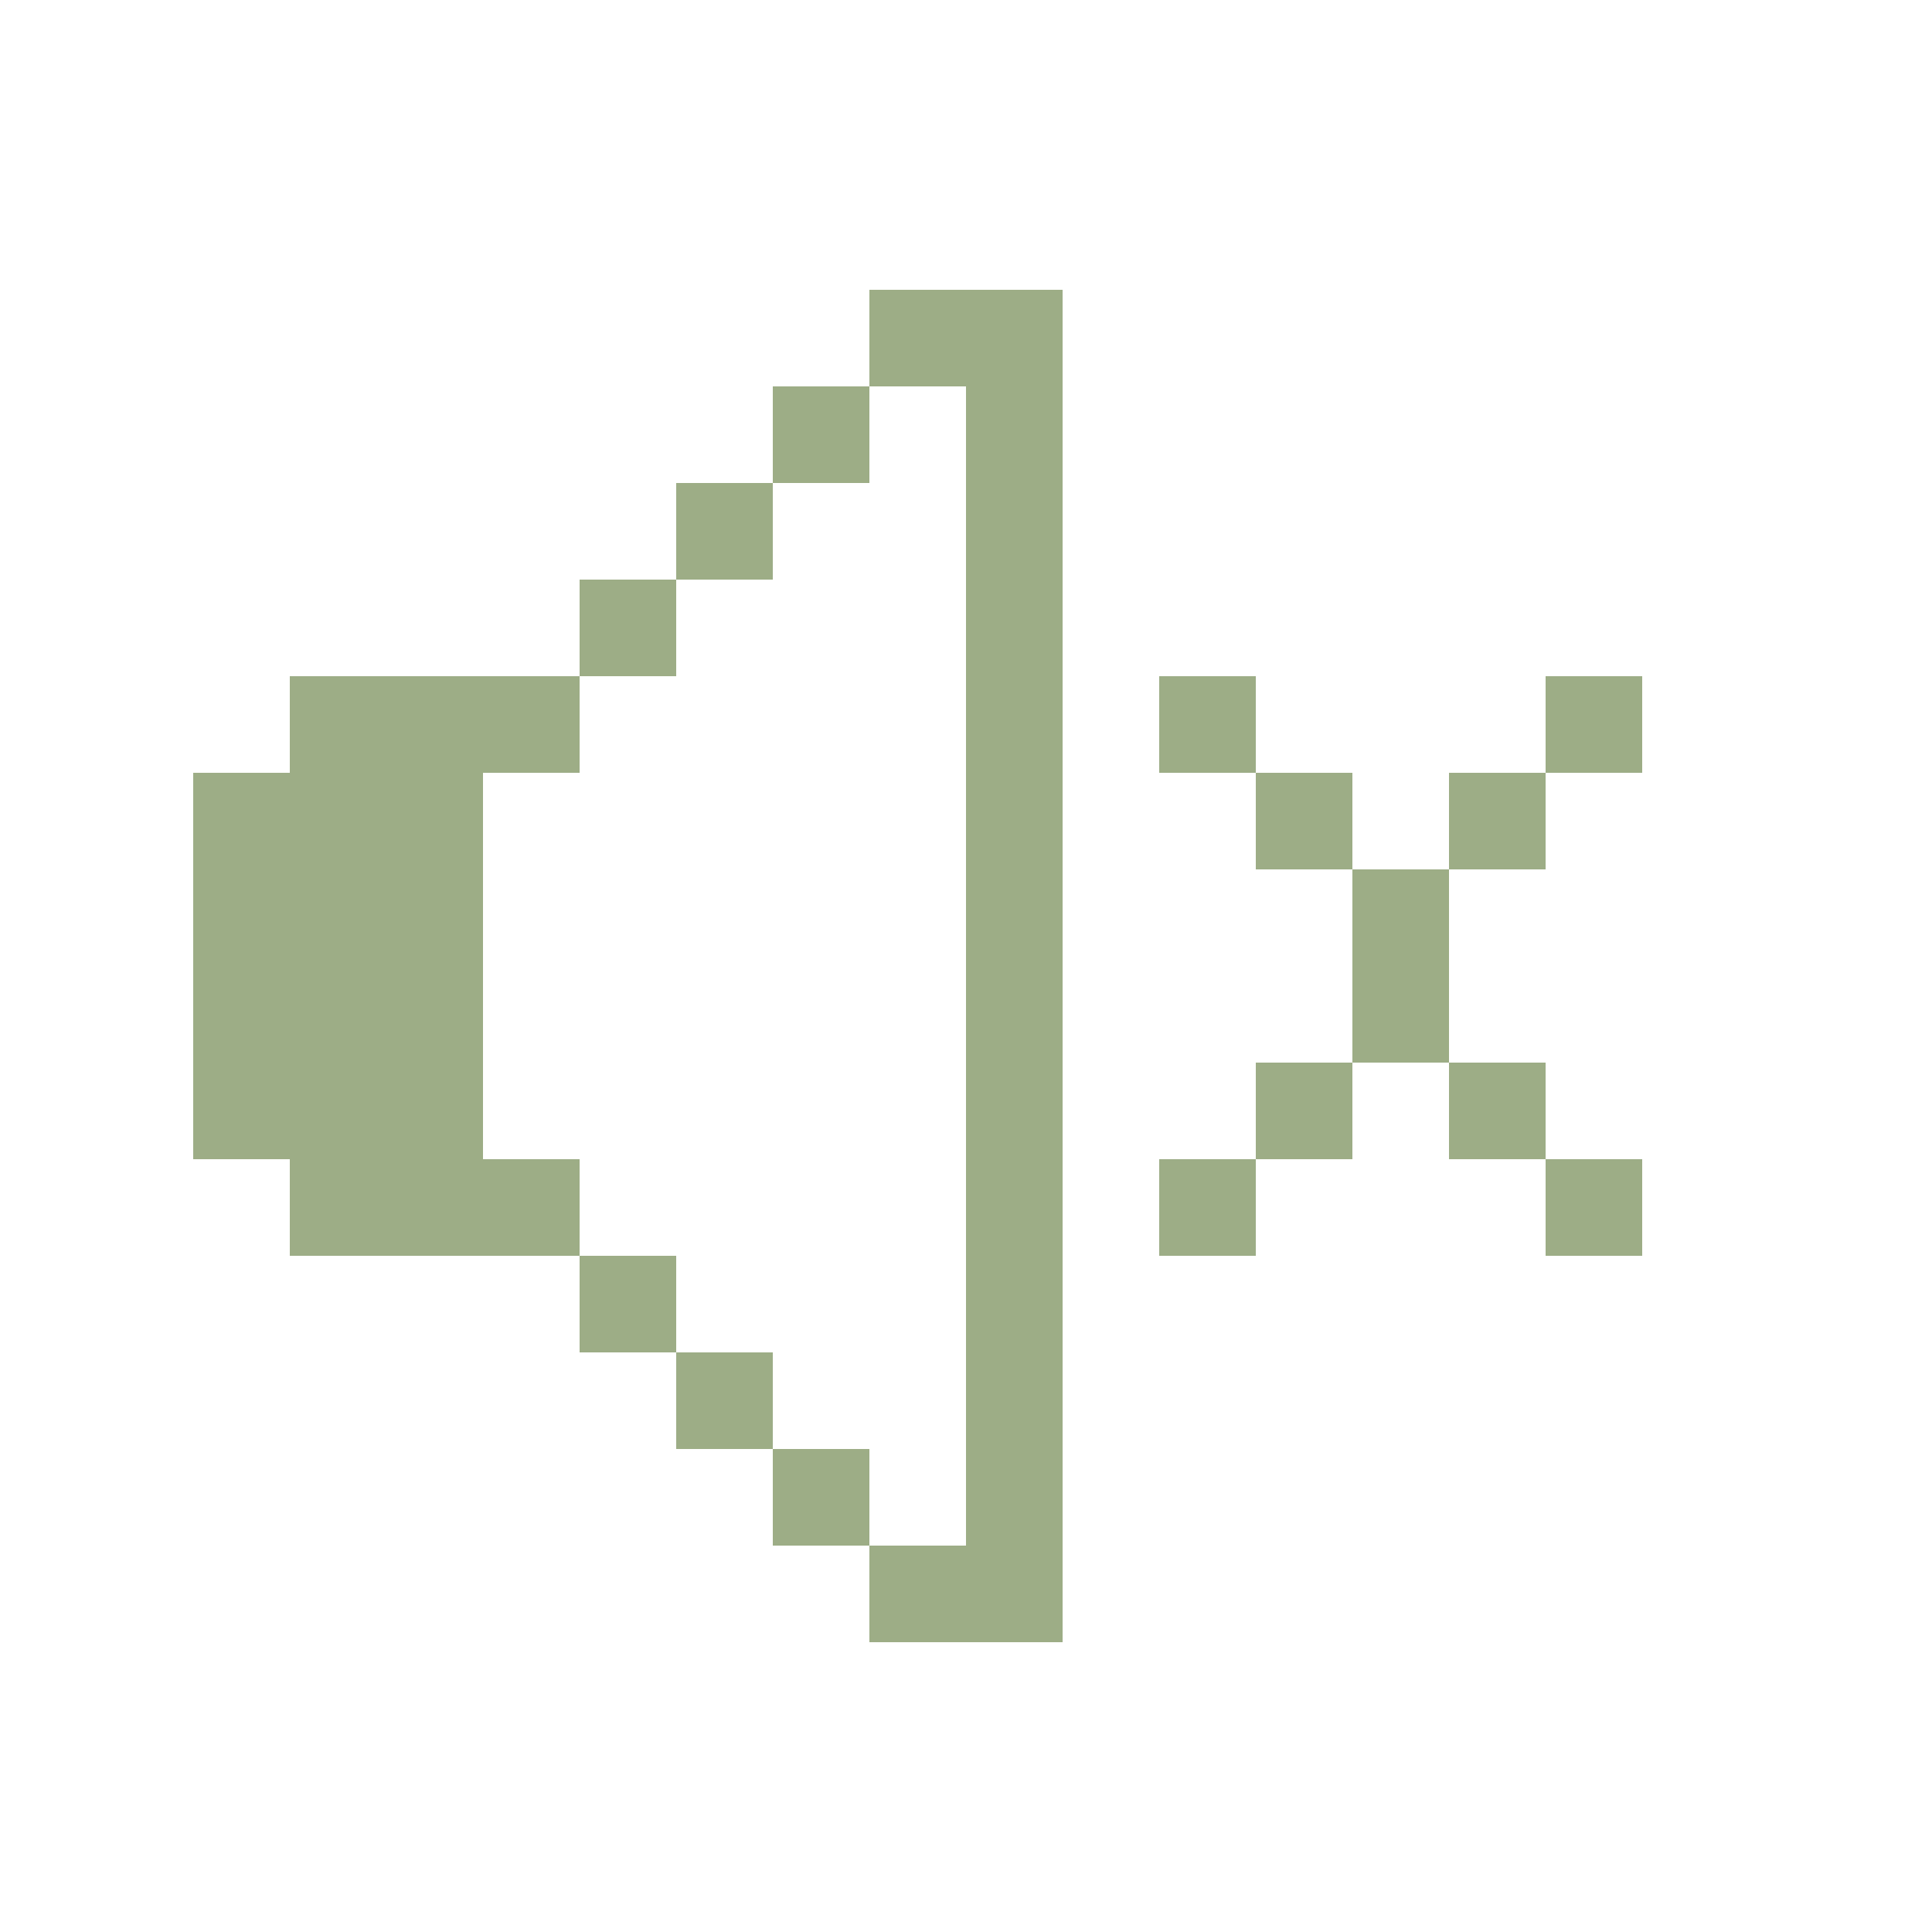 <svg width="40" height="40" viewBox="0 0 40 40" fill="none" xmlns="http://www.w3.org/2000/svg">
<path d="M20 6H18V8H20V6Z" fill="#9DAD86"/>
<path d="M22 6H20V8H22V6Z" fill="#9DAD86"/>
<path d="M18 8H16V10H18V8Z" fill="#9DAD86"/>
<path d="M22 8H20V10H22V8Z" fill="#9DAD86"/>
<path d="M16 10H14V12H16V10Z" fill="#9DAD86"/>
<path d="M22 10H20V12H22V10Z" fill="#9DAD86"/>
<path d="M14 12H12V14H14V12Z" fill="#9DAD86"/>
<path d="M22 12H20V14H22V12Z" fill="#9DAD86"/>
<path d="M8 14H6V16H8V14Z" fill="#9DAD86"/>
<path d="M10 14H8V16H10V14Z" fill="#9DAD86"/>
<path d="M12 14H10V16H12V14Z" fill="#9DAD86"/>
<path d="M22 14H20V16H22V14Z" fill="#9DAD86"/>
<path d="M26 14H24V16H26V14Z" fill="#9DAD86"/>
<path d="M34 14H32V16H34V14Z" fill="#9DAD86"/>
<path d="M6 16H4V18H6V16Z" fill="#9DAD86"/>
<path d="M8 16H6V18H8V16Z" fill="#9DAD86"/>
<path d="M10 16H8V18H10V16Z" fill="#9DAD86"/>
<path d="M22 16H20V18H22V16Z" fill="#9DAD86"/>
<path d="M28 16H26V18H28V16Z" fill="#9DAD86"/>
<path d="M32 16H30V18H32V16Z" fill="#9DAD86"/>
<path d="M6 18H4V20H6V18Z" fill="#9DAD86"/>
<path d="M8 18H6V20H8V18Z" fill="#9DAD86"/>
<path d="M10 18H8V20H10V18Z" fill="#9DAD86"/>
<path d="M22 18H20V20H22V18Z" fill="#9DAD86"/>
<path d="M30 18H28V20H30V18Z" fill="#9DAD86"/>
<path d="M6 20H4V22H6V20Z" fill="#9DAD86"/>
<path d="M8 20H6V22H8V20Z" fill="#9DAD86"/>
<path d="M10 20H8V22H10V20Z" fill="#9DAD86"/>
<path d="M22 20H20V22H22V20Z" fill="#9DAD86"/>
<path d="M30 20H28V22H30V20Z" fill="#9DAD86"/>
<path d="M6 22H4V24H6V22Z" fill="#9DAD86"/>
<path d="M8 22H6V24H8V22Z" fill="#9DAD86"/>
<path d="M10 22H8V24H10V22Z" fill="#9DAD86"/>
<path d="M22 22H20V24H22V22Z" fill="#9DAD86"/>
<path d="M28 22H26V24H28V22Z" fill="#9DAD86"/>
<path d="M32 22H30V24H32V22Z" fill="#9DAD86"/>
<path d="M8 24H6V26H8V24Z" fill="#9DAD86"/>
<path d="M10 24H8V26H10V24Z" fill="#9DAD86"/>
<path d="M12 24H10V26H12V24Z" fill="#9DAD86"/>
<path d="M22 24H20V26H22V24Z" fill="#9DAD86"/>
<path d="M26 24H24V26H26V24Z" fill="#9DAD86"/>
<path d="M34 24H32V26H34V24Z" fill="#9DAD86"/>
<path d="M14 26H12V28H14V26Z" fill="#9DAD86"/>
<path d="M22 26H20V28H22V26Z" fill="#9DAD86"/>
<path d="M16 28H14V30H16V28Z" fill="#9DAD86"/>
<path d="M22 28H20V30H22V28Z" fill="#9DAD86"/>
<path d="M18 30H16V32H18V30Z" fill="#9DAD86"/>
<path d="M22 30H20V32H22V30Z" fill="#9DAD86"/>
<path d="M20 32H18V34H20V32Z" fill="#9DAD86"/>
<path d="M22 32H20V34H22V32Z" fill="#9DAD86"/>
</svg>
